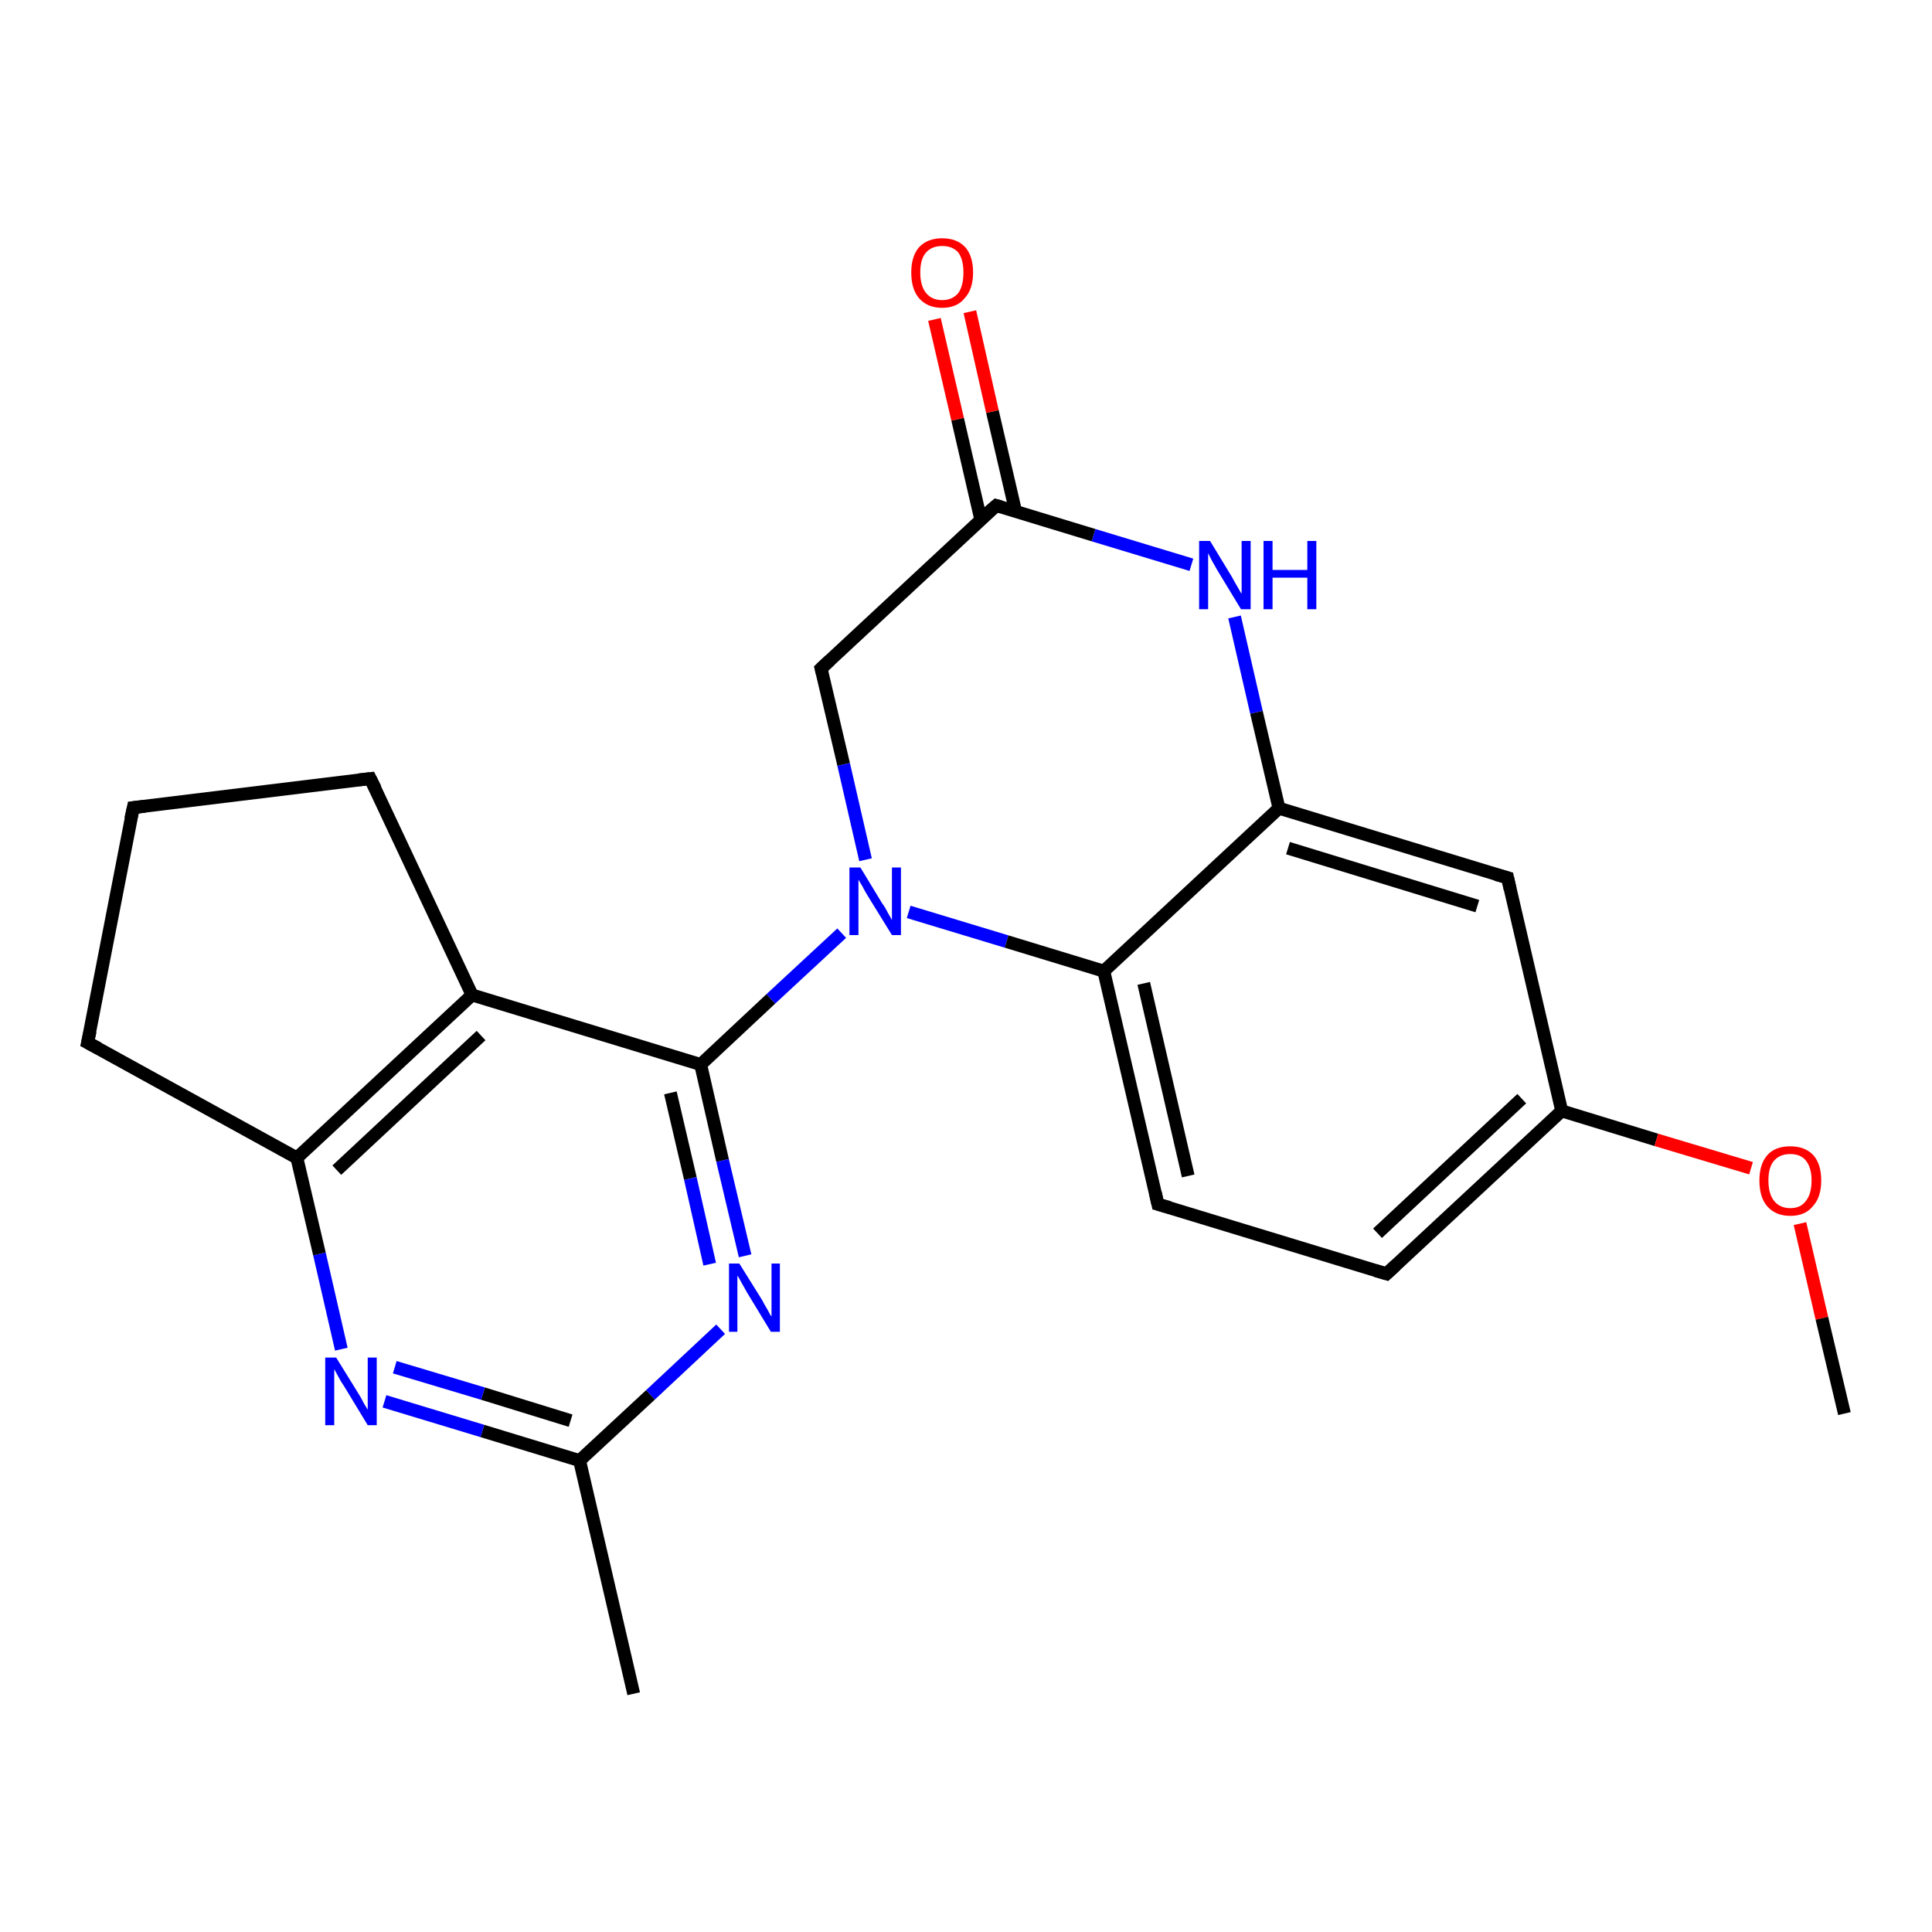 <?xml version='1.0' encoding='iso-8859-1'?>
<svg version='1.1' baseProfile='full'
              xmlns='http://www.w3.org/2000/svg'
                      xmlns:rdkit='http://www.rdkit.org/xml'
                      xmlns:xlink='http://www.w3.org/1999/xlink'
                  xml:space='preserve'
width='300px' height='300px' viewBox='0 0 300 300'>
<!-- END OF HEADER -->
<rect style='opacity:1.0;fill:#FFFFFF;stroke:none' width='300.0' height='300.0' x='0.0' y='0.0'> </rect>
<path class='bond-0 atom-0 atom-1' d='M 98.4,263.0 L 90.0,226.8' style='fill:none;fill-rule:evenodd;stroke:#000000;stroke-width:2.0px;stroke-linecap:butt;stroke-linejoin:miter;stroke-opacity:1' />
<path class='bond-1 atom-1 atom-2' d='M 90.0,226.8 L 74.9,222.2' style='fill:none;fill-rule:evenodd;stroke:#000000;stroke-width:2.0px;stroke-linecap:butt;stroke-linejoin:miter;stroke-opacity:1' />
<path class='bond-1 atom-1 atom-2' d='M 74.9,222.2 L 59.7,217.6' style='fill:none;fill-rule:evenodd;stroke:#0000FF;stroke-width:2.0px;stroke-linecap:butt;stroke-linejoin:miter;stroke-opacity:1' />
<path class='bond-1 atom-1 atom-2' d='M 88.6,220.6 L 75.0,216.4' style='fill:none;fill-rule:evenodd;stroke:#000000;stroke-width:2.0px;stroke-linecap:butt;stroke-linejoin:miter;stroke-opacity:1' />
<path class='bond-1 atom-1 atom-2' d='M 75.0,216.4 L 61.3,212.3' style='fill:none;fill-rule:evenodd;stroke:#0000FF;stroke-width:2.0px;stroke-linecap:butt;stroke-linejoin:miter;stroke-opacity:1' />
<path class='bond-2 atom-2 atom-3' d='M 53.0,209.5 L 49.6,194.7' style='fill:none;fill-rule:evenodd;stroke:#0000FF;stroke-width:2.0px;stroke-linecap:butt;stroke-linejoin:miter;stroke-opacity:1' />
<path class='bond-2 atom-2 atom-3' d='M 49.6,194.7 L 46.1,179.8' style='fill:none;fill-rule:evenodd;stroke:#000000;stroke-width:2.0px;stroke-linecap:butt;stroke-linejoin:miter;stroke-opacity:1' />
<path class='bond-3 atom-3 atom-4' d='M 46.1,179.8 L 73.3,154.5' style='fill:none;fill-rule:evenodd;stroke:#000000;stroke-width:2.0px;stroke-linecap:butt;stroke-linejoin:miter;stroke-opacity:1' />
<path class='bond-3 atom-3 atom-4' d='M 52.3,181.7 L 74.7,160.8' style='fill:none;fill-rule:evenodd;stroke:#000000;stroke-width:2.0px;stroke-linecap:butt;stroke-linejoin:miter;stroke-opacity:1' />
<path class='bond-4 atom-4 atom-5' d='M 73.3,154.5 L 108.8,165.3' style='fill:none;fill-rule:evenodd;stroke:#000000;stroke-width:2.0px;stroke-linecap:butt;stroke-linejoin:miter;stroke-opacity:1' />
<path class='bond-5 atom-5 atom-6' d='M 108.8,165.3 L 112.2,180.2' style='fill:none;fill-rule:evenodd;stroke:#000000;stroke-width:2.0px;stroke-linecap:butt;stroke-linejoin:miter;stroke-opacity:1' />
<path class='bond-5 atom-5 atom-6' d='M 112.2,180.2 L 115.7,195.0' style='fill:none;fill-rule:evenodd;stroke:#0000FF;stroke-width:2.0px;stroke-linecap:butt;stroke-linejoin:miter;stroke-opacity:1' />
<path class='bond-5 atom-5 atom-6' d='M 104.1,169.7 L 107.2,183.0' style='fill:none;fill-rule:evenodd;stroke:#000000;stroke-width:2.0px;stroke-linecap:butt;stroke-linejoin:miter;stroke-opacity:1' />
<path class='bond-5 atom-5 atom-6' d='M 107.2,183.0 L 110.2,196.3' style='fill:none;fill-rule:evenodd;stroke:#0000FF;stroke-width:2.0px;stroke-linecap:butt;stroke-linejoin:miter;stroke-opacity:1' />
<path class='bond-6 atom-5 atom-7' d='M 108.8,165.3 L 119.7,155.1' style='fill:none;fill-rule:evenodd;stroke:#000000;stroke-width:2.0px;stroke-linecap:butt;stroke-linejoin:miter;stroke-opacity:1' />
<path class='bond-6 atom-5 atom-7' d='M 119.7,155.1 L 130.7,144.9' style='fill:none;fill-rule:evenodd;stroke:#0000FF;stroke-width:2.0px;stroke-linecap:butt;stroke-linejoin:miter;stroke-opacity:1' />
<path class='bond-7 atom-7 atom-8' d='M 141.1,141.6 L 156.3,146.2' style='fill:none;fill-rule:evenodd;stroke:#0000FF;stroke-width:2.0px;stroke-linecap:butt;stroke-linejoin:miter;stroke-opacity:1' />
<path class='bond-7 atom-7 atom-8' d='M 156.3,146.2 L 171.4,150.8' style='fill:none;fill-rule:evenodd;stroke:#000000;stroke-width:2.0px;stroke-linecap:butt;stroke-linejoin:miter;stroke-opacity:1' />
<path class='bond-8 atom-8 atom-9' d='M 171.4,150.8 L 179.8,187.0' style='fill:none;fill-rule:evenodd;stroke:#000000;stroke-width:2.0px;stroke-linecap:butt;stroke-linejoin:miter;stroke-opacity:1' />
<path class='bond-8 atom-8 atom-9' d='M 177.6,152.7 L 184.5,182.6' style='fill:none;fill-rule:evenodd;stroke:#000000;stroke-width:2.0px;stroke-linecap:butt;stroke-linejoin:miter;stroke-opacity:1' />
<path class='bond-9 atom-9 atom-10' d='M 179.8,187.0 L 215.3,197.8' style='fill:none;fill-rule:evenodd;stroke:#000000;stroke-width:2.0px;stroke-linecap:butt;stroke-linejoin:miter;stroke-opacity:1' />
<path class='bond-10 atom-10 atom-11' d='M 215.3,197.8 L 242.5,172.5' style='fill:none;fill-rule:evenodd;stroke:#000000;stroke-width:2.0px;stroke-linecap:butt;stroke-linejoin:miter;stroke-opacity:1' />
<path class='bond-10 atom-10 atom-11' d='M 213.9,191.5 L 236.3,170.6' style='fill:none;fill-rule:evenodd;stroke:#000000;stroke-width:2.0px;stroke-linecap:butt;stroke-linejoin:miter;stroke-opacity:1' />
<path class='bond-11 atom-11 atom-12' d='M 242.5,172.5 L 234.1,136.3' style='fill:none;fill-rule:evenodd;stroke:#000000;stroke-width:2.0px;stroke-linecap:butt;stroke-linejoin:miter;stroke-opacity:1' />
<path class='bond-12 atom-12 atom-13' d='M 234.1,136.3 L 198.6,125.5' style='fill:none;fill-rule:evenodd;stroke:#000000;stroke-width:2.0px;stroke-linecap:butt;stroke-linejoin:miter;stroke-opacity:1' />
<path class='bond-12 atom-12 atom-13' d='M 229.4,140.7 L 200.0,131.7' style='fill:none;fill-rule:evenodd;stroke:#000000;stroke-width:2.0px;stroke-linecap:butt;stroke-linejoin:miter;stroke-opacity:1' />
<path class='bond-13 atom-13 atom-14' d='M 198.6,125.5 L 195.1,110.6' style='fill:none;fill-rule:evenodd;stroke:#000000;stroke-width:2.0px;stroke-linecap:butt;stroke-linejoin:miter;stroke-opacity:1' />
<path class='bond-13 atom-13 atom-14' d='M 195.1,110.6 L 191.7,95.8' style='fill:none;fill-rule:evenodd;stroke:#0000FF;stroke-width:2.0px;stroke-linecap:butt;stroke-linejoin:miter;stroke-opacity:1' />
<path class='bond-14 atom-14 atom-15' d='M 185.0,87.7 L 169.8,83.1' style='fill:none;fill-rule:evenodd;stroke:#0000FF;stroke-width:2.0px;stroke-linecap:butt;stroke-linejoin:miter;stroke-opacity:1' />
<path class='bond-14 atom-14 atom-15' d='M 169.8,83.1 L 154.7,78.5' style='fill:none;fill-rule:evenodd;stroke:#000000;stroke-width:2.0px;stroke-linecap:butt;stroke-linejoin:miter;stroke-opacity:1' />
<path class='bond-15 atom-15 atom-16' d='M 154.7,78.5 L 127.5,103.8' style='fill:none;fill-rule:evenodd;stroke:#000000;stroke-width:2.0px;stroke-linecap:butt;stroke-linejoin:miter;stroke-opacity:1' />
<path class='bond-16 atom-15 atom-17' d='M 157.7,79.4 L 154.1,63.9' style='fill:none;fill-rule:evenodd;stroke:#000000;stroke-width:2.0px;stroke-linecap:butt;stroke-linejoin:miter;stroke-opacity:1' />
<path class='bond-16 atom-15 atom-17' d='M 154.1,63.9 L 150.6,48.4' style='fill:none;fill-rule:evenodd;stroke:#FF0000;stroke-width:2.0px;stroke-linecap:butt;stroke-linejoin:miter;stroke-opacity:1' />
<path class='bond-16 atom-15 atom-17' d='M 152.3,80.7 L 148.7,65.1' style='fill:none;fill-rule:evenodd;stroke:#000000;stroke-width:2.0px;stroke-linecap:butt;stroke-linejoin:miter;stroke-opacity:1' />
<path class='bond-16 atom-15 atom-17' d='M 148.7,65.1 L 145.1,49.6' style='fill:none;fill-rule:evenodd;stroke:#FF0000;stroke-width:2.0px;stroke-linecap:butt;stroke-linejoin:miter;stroke-opacity:1' />
<path class='bond-17 atom-11 atom-18' d='M 242.5,172.5 L 257.2,177.0' style='fill:none;fill-rule:evenodd;stroke:#000000;stroke-width:2.0px;stroke-linecap:butt;stroke-linejoin:miter;stroke-opacity:1' />
<path class='bond-17 atom-11 atom-18' d='M 257.2,177.0 L 271.9,181.4' style='fill:none;fill-rule:evenodd;stroke:#FF0000;stroke-width:2.0px;stroke-linecap:butt;stroke-linejoin:miter;stroke-opacity:1' />
<path class='bond-18 atom-18 atom-19' d='M 279.5,190.0 L 282.9,204.7' style='fill:none;fill-rule:evenodd;stroke:#FF0000;stroke-width:2.0px;stroke-linecap:butt;stroke-linejoin:miter;stroke-opacity:1' />
<path class='bond-18 atom-18 atom-19' d='M 282.9,204.7 L 286.4,219.5' style='fill:none;fill-rule:evenodd;stroke:#000000;stroke-width:2.0px;stroke-linecap:butt;stroke-linejoin:miter;stroke-opacity:1' />
<path class='bond-19 atom-4 atom-20' d='M 73.3,154.5 L 57.5,120.9' style='fill:none;fill-rule:evenodd;stroke:#000000;stroke-width:2.0px;stroke-linecap:butt;stroke-linejoin:miter;stroke-opacity:1' />
<path class='bond-20 atom-20 atom-21' d='M 57.5,120.9 L 20.7,125.4' style='fill:none;fill-rule:evenodd;stroke:#000000;stroke-width:2.0px;stroke-linecap:butt;stroke-linejoin:miter;stroke-opacity:1' />
<path class='bond-21 atom-21 atom-22' d='M 20.7,125.4 L 13.6,161.9' style='fill:none;fill-rule:evenodd;stroke:#000000;stroke-width:2.0px;stroke-linecap:butt;stroke-linejoin:miter;stroke-opacity:1' />
<path class='bond-22 atom-6 atom-1' d='M 111.9,206.4 L 101.0,216.6' style='fill:none;fill-rule:evenodd;stroke:#0000FF;stroke-width:2.0px;stroke-linecap:butt;stroke-linejoin:miter;stroke-opacity:1' />
<path class='bond-22 atom-6 atom-1' d='M 101.0,216.6 L 90.0,226.8' style='fill:none;fill-rule:evenodd;stroke:#000000;stroke-width:2.0px;stroke-linecap:butt;stroke-linejoin:miter;stroke-opacity:1' />
<path class='bond-23 atom-13 atom-8' d='M 198.6,125.5 L 171.4,150.8' style='fill:none;fill-rule:evenodd;stroke:#000000;stroke-width:2.0px;stroke-linecap:butt;stroke-linejoin:miter;stroke-opacity:1' />
<path class='bond-24 atom-16 atom-7' d='M 127.5,103.8 L 131.0,118.7' style='fill:none;fill-rule:evenodd;stroke:#000000;stroke-width:2.0px;stroke-linecap:butt;stroke-linejoin:miter;stroke-opacity:1' />
<path class='bond-24 atom-16 atom-7' d='M 131.0,118.7 L 134.4,133.5' style='fill:none;fill-rule:evenodd;stroke:#0000FF;stroke-width:2.0px;stroke-linecap:butt;stroke-linejoin:miter;stroke-opacity:1' />
<path class='bond-25 atom-22 atom-3' d='M 13.6,161.9 L 46.1,179.8' style='fill:none;fill-rule:evenodd;stroke:#000000;stroke-width:2.0px;stroke-linecap:butt;stroke-linejoin:miter;stroke-opacity:1' />
<path d='M 179.4,185.2 L 179.8,187.0 L 181.6,187.5' style='fill:none;stroke:#000000;stroke-width:2.0px;stroke-linecap:butt;stroke-linejoin:miter;stroke-opacity:1;' />
<path d='M 213.6,197.3 L 215.3,197.8 L 216.7,196.5' style='fill:none;stroke:#000000;stroke-width:2.0px;stroke-linecap:butt;stroke-linejoin:miter;stroke-opacity:1;' />
<path d='M 234.5,138.1 L 234.1,136.3 L 232.3,135.8' style='fill:none;stroke:#000000;stroke-width:2.0px;stroke-linecap:butt;stroke-linejoin:miter;stroke-opacity:1;' />
<path d='M 155.4,78.7 L 154.7,78.5 L 153.3,79.7' style='fill:none;stroke:#000000;stroke-width:2.0px;stroke-linecap:butt;stroke-linejoin:miter;stroke-opacity:1;' />
<path d='M 128.9,102.5 L 127.5,103.8 L 127.7,104.6' style='fill:none;stroke:#000000;stroke-width:2.0px;stroke-linecap:butt;stroke-linejoin:miter;stroke-opacity:1;' />
<path d='M 58.3,122.5 L 57.5,120.9 L 55.7,121.1' style='fill:none;stroke:#000000;stroke-width:2.0px;stroke-linecap:butt;stroke-linejoin:miter;stroke-opacity:1;' />
<path d='M 22.5,125.2 L 20.7,125.4 L 20.3,127.2' style='fill:none;stroke:#000000;stroke-width:2.0px;stroke-linecap:butt;stroke-linejoin:miter;stroke-opacity:1;' />
<path d='M 14.0,160.1 L 13.6,161.9 L 15.3,162.8' style='fill:none;stroke:#000000;stroke-width:2.0px;stroke-linecap:butt;stroke-linejoin:miter;stroke-opacity:1;' />
<path class='atom-2' d='M 52.2 210.8
L 55.6 216.3
Q 56.0 216.9, 56.5 217.9
Q 57.1 218.9, 57.1 218.9
L 57.1 210.8
L 58.5 210.8
L 58.5 221.3
L 57.1 221.3
L 53.4 215.2
Q 52.9 214.5, 52.5 213.7
Q 52.0 212.8, 51.9 212.6
L 51.9 221.3
L 50.5 221.3
L 50.5 210.8
L 52.2 210.8
' fill='#0000FF'/>
<path class='atom-6' d='M 114.8 196.2
L 118.3 201.8
Q 118.6 202.4, 119.2 203.4
Q 119.7 204.4, 119.8 204.4
L 119.8 196.2
L 121.1 196.2
L 121.1 206.8
L 119.7 206.8
L 116.0 200.7
Q 115.6 200.0, 115.1 199.1
Q 114.7 198.3, 114.5 198.1
L 114.5 206.8
L 113.2 206.8
L 113.2 196.2
L 114.8 196.2
' fill='#0000FF'/>
<path class='atom-7' d='M 133.6 134.7
L 137.0 140.3
Q 137.4 140.8, 137.9 141.8
Q 138.5 142.8, 138.5 142.9
L 138.5 134.7
L 139.9 134.7
L 139.9 145.2
L 138.5 145.2
L 134.8 139.2
Q 134.3 138.4, 133.9 137.6
Q 133.4 136.8, 133.3 136.6
L 133.3 145.2
L 131.9 145.2
L 131.9 134.7
L 133.6 134.7
' fill='#0000FF'/>
<path class='atom-14' d='M 187.9 84.0
L 191.3 89.6
Q 191.6 90.2, 192.2 91.2
Q 192.7 92.1, 192.8 92.2
L 192.8 84.0
L 194.2 84.0
L 194.2 94.6
L 192.7 94.6
L 189.0 88.5
Q 188.6 87.8, 188.1 86.9
Q 187.7 86.1, 187.6 85.9
L 187.6 94.6
L 186.2 94.6
L 186.2 84.0
L 187.9 84.0
' fill='#0000FF'/>
<path class='atom-14' d='M 196.2 84.0
L 197.6 84.0
L 197.6 88.5
L 203.0 88.5
L 203.0 84.0
L 204.4 84.0
L 204.4 94.6
L 203.0 94.6
L 203.0 89.7
L 197.6 89.7
L 197.6 94.6
L 196.2 94.6
L 196.2 84.0
' fill='#0000FF'/>
<path class='atom-17' d='M 141.5 42.3
Q 141.5 39.8, 142.7 38.4
Q 144.0 37.0, 146.3 37.0
Q 148.6 37.0, 149.9 38.4
Q 151.1 39.8, 151.1 42.3
Q 151.1 44.9, 149.8 46.3
Q 148.6 47.8, 146.3 47.8
Q 144.0 47.8, 142.7 46.3
Q 141.5 44.9, 141.5 42.3
M 146.3 46.6
Q 147.9 46.6, 148.8 45.5
Q 149.6 44.4, 149.6 42.3
Q 149.6 40.3, 148.8 39.2
Q 147.9 38.2, 146.3 38.2
Q 144.7 38.2, 143.8 39.2
Q 142.9 40.2, 142.9 42.3
Q 142.9 44.4, 143.8 45.5
Q 144.7 46.6, 146.3 46.6
' fill='#FF0000'/>
<path class='atom-18' d='M 273.2 183.3
Q 273.2 180.8, 274.4 179.4
Q 275.6 178.0, 278.0 178.0
Q 280.3 178.0, 281.6 179.4
Q 282.8 180.8, 282.8 183.3
Q 282.8 185.9, 281.5 187.3
Q 280.3 188.8, 278.0 188.8
Q 275.7 188.8, 274.4 187.3
Q 273.2 185.9, 273.2 183.3
M 278.0 187.6
Q 279.6 187.6, 280.4 186.5
Q 281.3 185.4, 281.3 183.3
Q 281.3 181.3, 280.4 180.2
Q 279.6 179.2, 278.0 179.2
Q 276.4 179.2, 275.5 180.2
Q 274.6 181.2, 274.6 183.3
Q 274.6 185.4, 275.5 186.5
Q 276.4 187.6, 278.0 187.6
' fill='#FF0000'/>
</svg>
